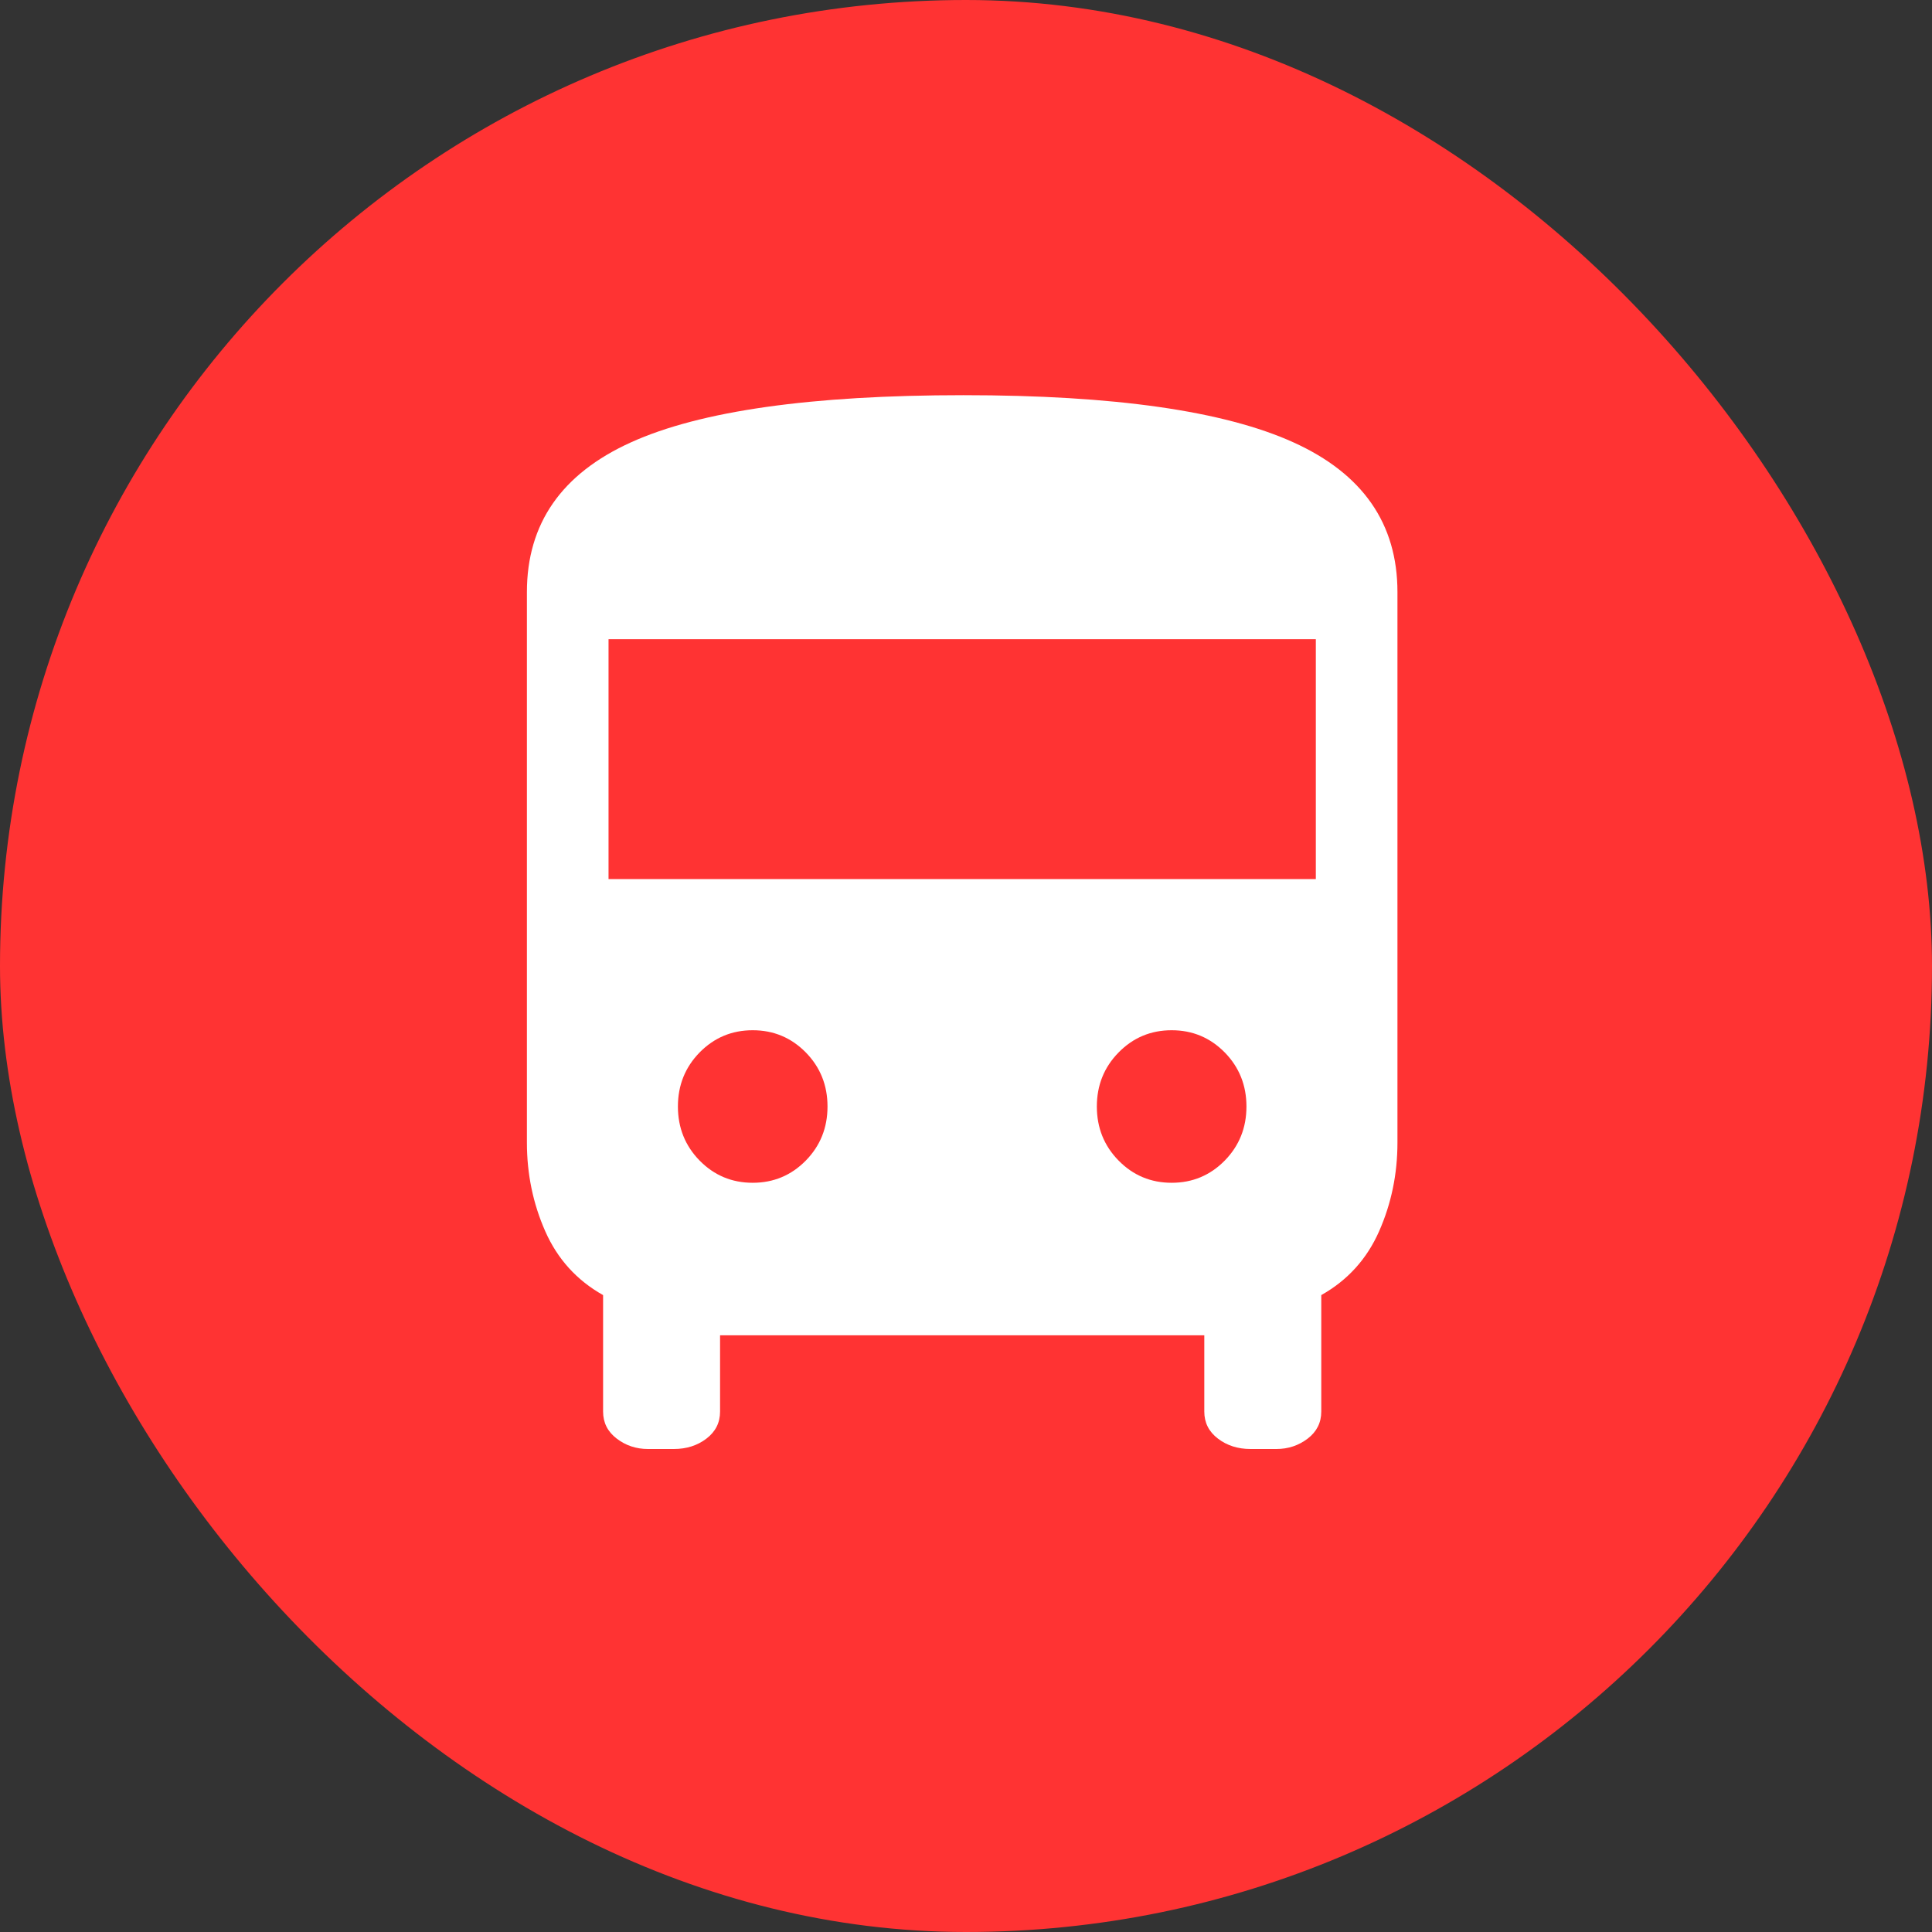<svg xmlns="http://www.w3.org/2000/svg" viewBox="0 0 44 44" height="44" width="44"><rect x="0" y="0" width="44" height="44" fill="#333333" stroke="none"/><title>mobility_#FF3333.svg</title><rect fill="none" x="0" y="0" width="44" height="44"></rect><rect x="0" y="0" width="44" height="44" rx="22" ry="22" fill="#ff3333"></rect><path fill="#fff" transform="translate(2 2)" d="M12.757 31C12.489 31 12.251 30.921 12.045 30.763C11.838 30.605 11.735 30.4 11.735 30.147V27.495C11.136 27.158 10.697 26.674 10.418 26.042C10.139 25.41 10 24.737 10 24.021V11.484C10 9.926 10.79 8.789 12.37 8.074C13.95 7.358 16.474 7 19.944 7C23.372 7 25.876 7.358 27.456 8.074C29.036 8.789 29.826 9.926 29.826 11.484V24.021C29.826 24.737 29.687 25.41 29.408 26.042C29.129 26.674 28.69 27.158 28.091 27.495V30.147C28.091 30.4 27.988 30.605 27.782 30.763C27.575 30.921 27.337 31 27.069 31H26.48C26.191 31 25.944 30.921 25.737 30.763C25.53 30.605 25.427 30.4 25.427 30.147V28.41H14.399V30.147C14.399 30.4 14.296 30.605 14.089 30.763C13.883 30.921 13.635 31 13.346 31H12.757ZM11.859 18.021H27.967V12.558H11.859V18.021ZM15.142 24.937C15.617 24.937 16.02 24.768 16.351 24.432C16.681 24.095 16.846 23.684 16.846 23.2C16.846 22.716 16.681 22.305 16.351 21.968C16.02 21.632 15.617 21.463 15.142 21.463C14.667 21.463 14.265 21.632 13.934 21.968C13.604 22.305 13.439 22.716 13.439 23.2C13.439 23.684 13.604 24.095 13.934 24.432C14.265 24.768 14.667 24.937 15.142 24.937ZM24.684 24.937C25.159 24.937 25.561 24.768 25.892 24.432C26.222 24.095 26.387 23.684 26.387 23.2C26.387 22.716 26.222 22.305 25.892 21.968C25.561 21.632 25.159 21.463 24.684 21.463C24.209 21.463 23.806 21.632 23.476 21.968C23.145 22.305 22.98 22.716 22.98 23.2C22.98 23.684 23.145 24.095 23.476 24.432C23.806 24.768 24.209 24.937 24.684 24.937Z"></path></svg>
